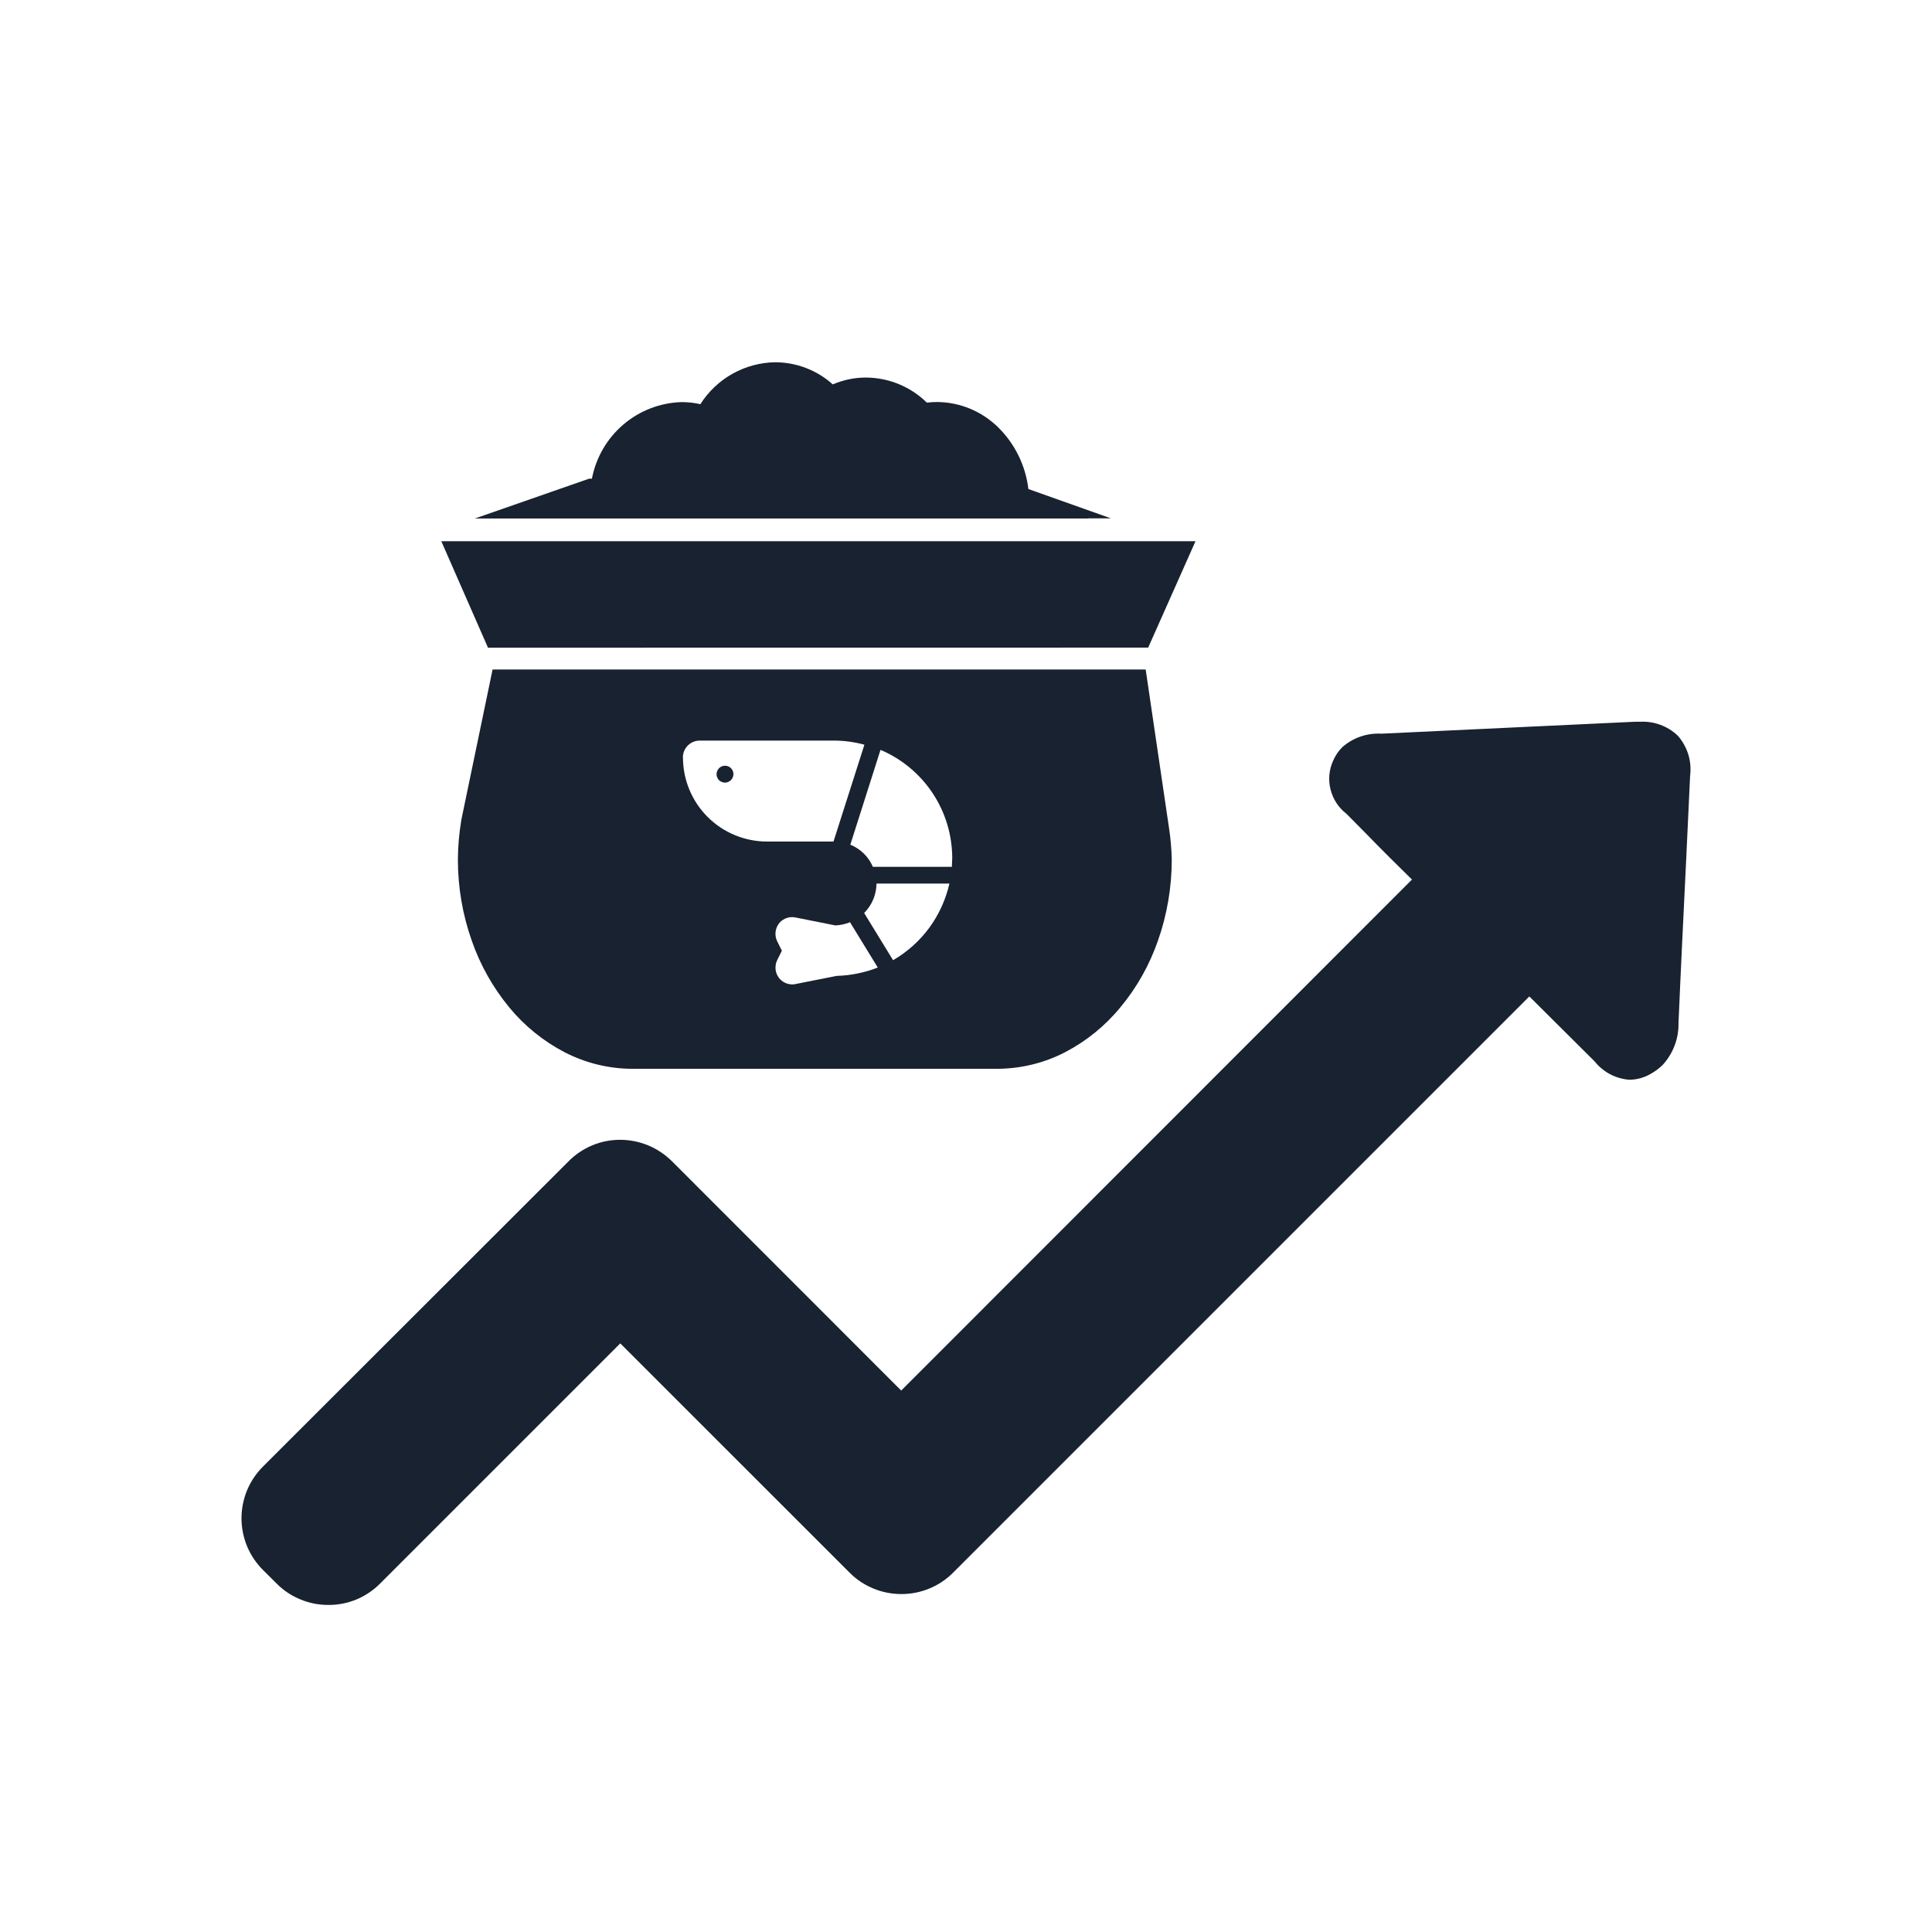 <svg width="24" height="24" viewBox="0 0 24 24" fill="none" xmlns="http://www.w3.org/2000/svg">
<path d="M3.437 19.672L3.266 19.502C3.182 19.418 3.115 19.318 3.069 19.208C3.024 19.098 3 18.98 3 18.861C3 18.741 3.024 18.623 3.069 18.513C3.115 18.403 3.182 18.303 3.266 18.219L7.064 14.425C7.147 14.341 7.247 14.274 7.357 14.228C7.466 14.182 7.584 14.159 7.703 14.159C7.823 14.159 7.941 14.183 8.051 14.228C8.162 14.274 8.262 14.341 8.347 14.425L11.195 17.274L17.54 10.926C17.355 10.744 17.17 10.562 16.989 10.375L16.726 10.109C16.628 10.034 16.559 9.928 16.529 9.809C16.498 9.69 16.509 9.564 16.56 9.451C16.587 9.388 16.626 9.33 16.675 9.281C16.808 9.164 16.982 9.104 17.16 9.114C18.209 9.066 19.256 9.014 20.306 8.966H20.366C20.454 8.961 20.541 8.973 20.623 9.003C20.705 9.033 20.78 9.079 20.843 9.14C20.902 9.207 20.946 9.287 20.973 9.373C20.999 9.459 21.006 9.549 20.995 9.639L20.947 10.663C20.914 11.347 20.88 12.027 20.851 12.707C20.855 12.9 20.785 13.086 20.655 13.228C20.609 13.274 20.556 13.312 20.5 13.343C20.421 13.388 20.332 13.412 20.241 13.413C20.157 13.407 20.075 13.383 20 13.344C19.926 13.304 19.861 13.25 19.808 13.184L18.998 12.378L11.84 19.536C11.756 19.62 11.656 19.688 11.545 19.733C11.435 19.779 11.317 19.802 11.197 19.802C11.078 19.802 10.959 19.779 10.849 19.733C10.739 19.688 10.638 19.621 10.554 19.536L7.705 16.688L4.722 19.671C4.638 19.756 4.538 19.823 4.428 19.869C4.319 19.914 4.201 19.938 4.082 19.937C3.962 19.938 3.843 19.915 3.733 19.869C3.622 19.824 3.521 19.757 3.437 19.672ZM7.857 13.277C7.564 13.277 7.276 13.206 7.015 13.072C6.75 12.934 6.515 12.744 6.325 12.513C6.123 12.267 5.965 11.987 5.861 11.687C5.746 11.363 5.688 11.021 5.688 10.678C5.689 10.512 5.704 10.347 5.731 10.184L6.119 8.317H14.232L14.522 10.286C14.542 10.416 14.553 10.547 14.556 10.678C14.556 11.021 14.498 11.363 14.384 11.687C14.279 11.988 14.122 12.268 13.918 12.513C13.729 12.744 13.494 12.934 13.229 13.072C12.969 13.206 12.681 13.276 12.388 13.277H7.857ZM9.675 11.474C9.652 11.505 9.637 11.542 9.634 11.581C9.63 11.62 9.638 11.659 9.655 11.694L9.713 11.81L9.655 11.926C9.638 11.961 9.631 12 9.634 12.039C9.638 12.078 9.652 12.115 9.675 12.146C9.695 12.172 9.72 12.193 9.749 12.207C9.778 12.221 9.81 12.229 9.842 12.229C9.856 12.229 9.869 12.227 9.883 12.224L10.392 12.123C10.568 12.118 10.741 12.083 10.904 12.019L10.559 11.456C10.501 11.48 10.44 11.493 10.377 11.496L9.881 11.397C9.868 11.394 9.854 11.393 9.84 11.393C9.808 11.393 9.777 11.4 9.748 11.414C9.719 11.428 9.694 11.448 9.675 11.473L9.675 11.474ZM10.735 11.342L11.094 11.928C11.27 11.826 11.423 11.689 11.544 11.525C11.664 11.361 11.749 11.174 11.794 10.976H10.888C10.887 11.113 10.832 11.244 10.735 11.341L10.735 11.342ZM10.563 10.493C10.689 10.544 10.79 10.643 10.843 10.768H11.825V10.75C11.825 10.717 11.829 10.69 11.829 10.662C11.829 10.375 11.745 10.094 11.586 9.854C11.428 9.615 11.202 9.427 10.938 9.315L10.563 10.493ZM8.484 9.409C8.484 9.686 8.594 9.952 8.79 10.148C8.986 10.344 9.252 10.454 9.529 10.454H10.354L10.738 9.251C10.616 9.218 10.491 9.2 10.364 9.2H8.692C8.637 9.2 8.584 9.222 8.545 9.26C8.506 9.299 8.484 9.351 8.483 9.406L8.484 9.409ZM8.901 9.616C8.902 9.589 8.913 9.562 8.932 9.543C8.952 9.523 8.978 9.512 9.006 9.512C9.019 9.512 9.033 9.514 9.046 9.52C9.059 9.525 9.07 9.532 9.08 9.542C9.09 9.552 9.098 9.563 9.103 9.576C9.108 9.589 9.111 9.602 9.111 9.616C9.111 9.644 9.1 9.671 9.08 9.691C9.06 9.71 9.034 9.722 9.006 9.722C8.992 9.722 8.978 9.719 8.965 9.713C8.952 9.708 8.94 9.7 8.93 9.69C8.92 9.679 8.913 9.667 8.908 9.654C8.903 9.641 8.9 9.627 8.901 9.613L8.901 9.616ZM6.062 8.046L5.482 6.723H14.851L14.263 8.045L6.062 8.046ZM13.513 6.441H5.899L7.319 5.946H7.353C7.403 5.685 7.54 5.448 7.742 5.275C7.944 5.102 8.2 5.003 8.466 4.995C8.545 4.995 8.623 5.003 8.7 5.021C8.8 4.864 8.937 4.734 9.099 4.643C9.262 4.552 9.444 4.503 9.63 4.5C9.894 4.501 10.148 4.598 10.345 4.775C10.475 4.719 10.616 4.69 10.758 4.69C11.041 4.692 11.312 4.803 11.514 5.002C11.556 4.996 11.599 4.994 11.641 4.994C11.924 4.996 12.194 5.108 12.396 5.305C12.607 5.511 12.74 5.783 12.775 6.075L13.8 6.439H13.513V6.441Z" fill="#182230"/>
</svg>
